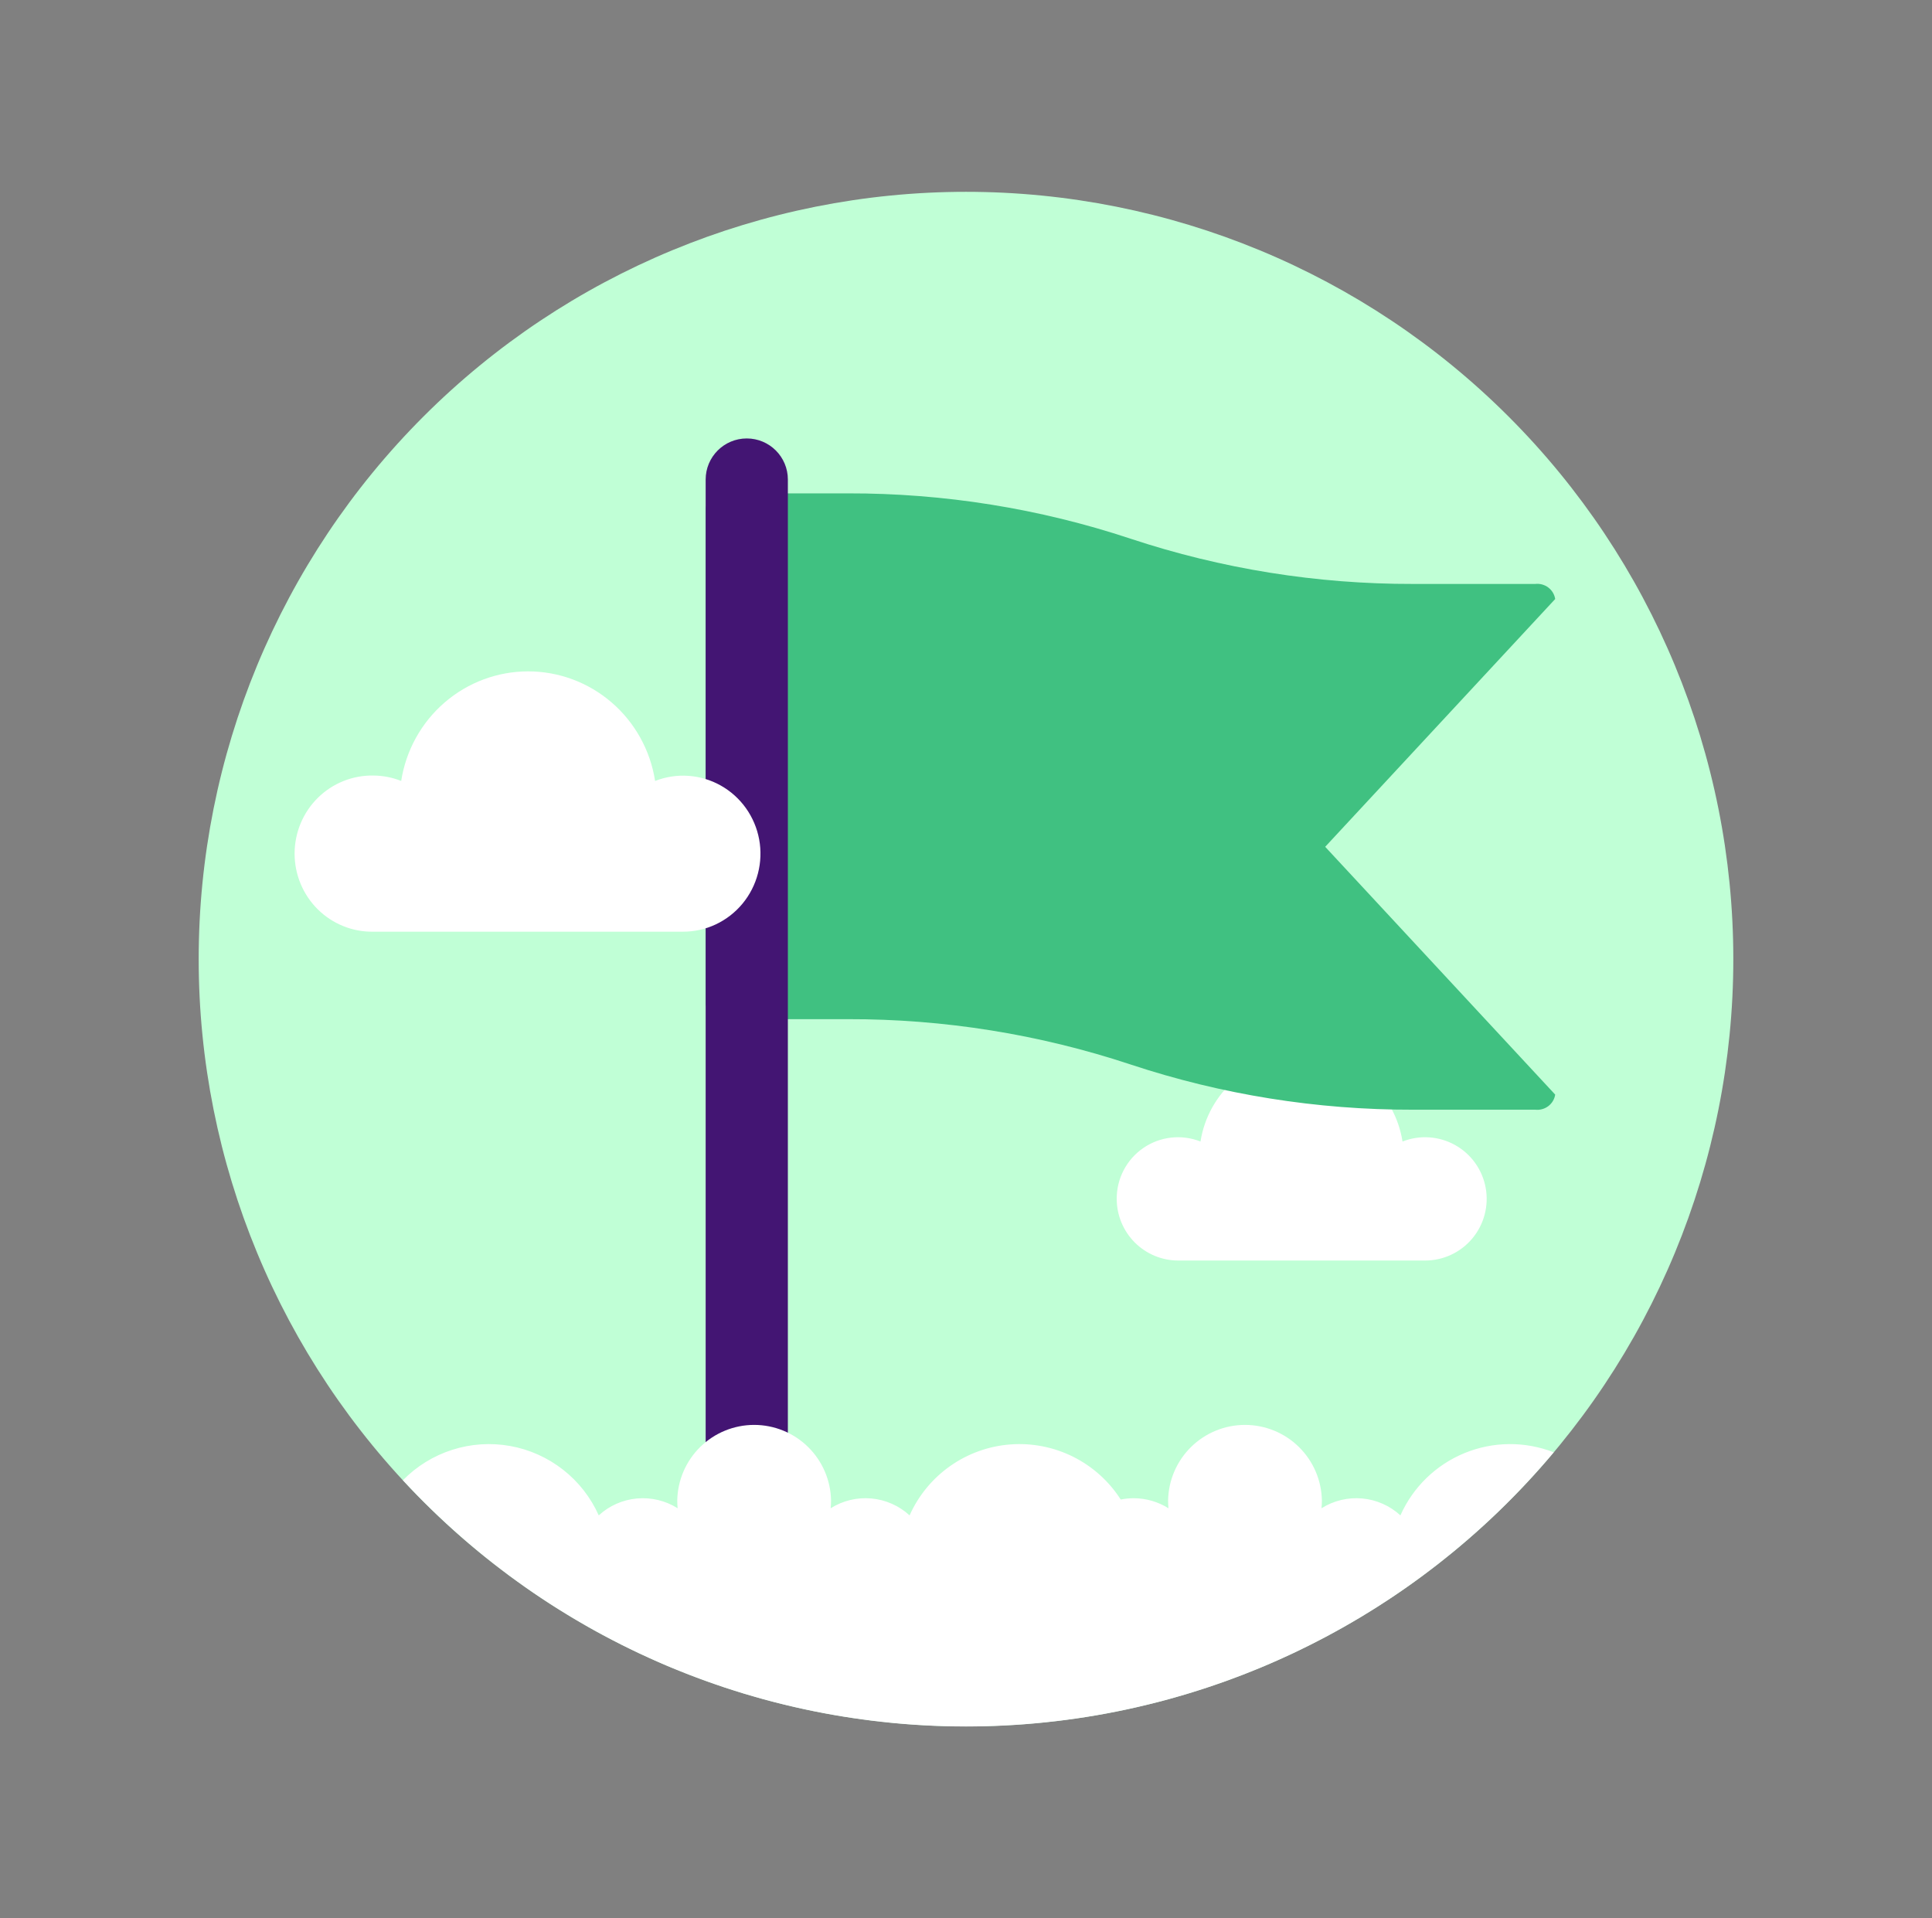 <svg width="141" height="140" viewBox="0 0 141 140" fill="none" xmlns="http://www.w3.org/2000/svg">
<rect x="0" y="0" width="141" height="140" fill="#808080" stroke="none"/>
<g clip-path="url(#clip0_10935_366)">
<path d="M14.5 70C14.5 84.852 20.4 99.096 30.902 109.598C41.404 120.1 55.648 126 70.5 126C85.352 126 99.596 120.1 110.098 109.598C120.6 99.096 126.5 84.852 126.5 70C126.5 55.148 120.6 40.904 110.098 30.402C99.596 19.9 85.352 14 70.5 14C55.648 14 41.404 19.9 30.902 30.402C20.4 40.904 14.5 55.148 14.5 70Z" fill="#C0FFD6"/>
<path d="M76.1 39.2H80.3V65.8H76.1V39.2Z" fill="#C0FFD6"/>
<path d="M81.5 87.5C81.496 86.768 81.671 86.047 82.011 85.399C82.35 84.75 82.843 84.195 83.446 83.782C84.05 83.369 84.745 83.11 85.472 83.028C86.198 82.947 86.934 83.045 87.614 83.314C87.889 81.554 88.783 79.951 90.135 78.794C91.486 77.636 93.207 77 94.986 77C96.764 77 98.485 77.636 99.837 78.794C101.188 79.951 102.082 81.554 102.358 83.314C102.974 83.07 103.637 82.967 104.298 83.01C104.959 83.053 105.602 83.242 106.182 83.564C106.762 83.885 107.263 84.33 107.651 84.868C108.038 85.406 108.302 86.023 108.424 86.675C108.545 87.327 108.521 87.998 108.353 88.64C108.186 89.281 107.878 89.878 107.453 90.387C107.028 90.896 106.496 91.304 105.895 91.583C105.294 91.862 104.638 92.004 103.976 92H85.995C84.803 92 83.66 91.526 82.817 90.682C81.974 89.838 81.5 88.694 81.5 87.5Z" fill="white"/>
<path d="M112.041 42.619H103.122C96.112 42.634 89.147 41.518 82.501 39.314C75.855 37.11 68.889 35.994 61.878 36.008H52.959C52.619 35.97 52.277 36.063 52.005 36.269C51.733 36.474 51.552 36.776 51.5 37.11V73.281C51.552 73.616 51.733 73.917 52.005 74.123C52.277 74.328 52.619 74.421 52.959 74.383H61.878C68.889 74.368 75.855 75.485 82.501 77.688C89.147 79.891 96.112 81.007 103.122 80.991H112.041C112.381 81.03 112.724 80.937 112.996 80.732C113.268 80.526 113.449 80.224 113.5 79.889L96.714 61.804L113.5 43.719C113.448 43.384 113.267 43.083 112.995 42.878C112.723 42.673 112.381 42.58 112.041 42.619Z" fill="#40C181"/>
<path d="M51.5 35C51.5 33.343 52.843 32 54.5 32C56.157 32 57.5 33.343 57.5 35V113H51.5V35Z" fill="#431573"/>
<path d="M27.253 56.603C27.947 56.607 28.634 56.741 29.279 56.998C29.625 54.77 30.748 52.739 32.447 51.273C34.146 49.806 36.309 49 38.545 49C40.781 49 42.944 49.806 44.643 51.273C46.342 52.739 47.465 54.77 47.81 56.998C48.584 56.695 49.415 56.568 50.243 56.625C51.071 56.683 51.877 56.924 52.602 57.332C53.327 57.739 53.955 58.303 54.439 58.983C54.923 59.663 55.253 60.442 55.405 61.265C55.557 62.089 55.526 62.935 55.316 63.745C55.106 64.556 54.722 65.309 54.19 65.952C53.658 66.595 52.993 67.112 52.24 67.466C51.488 67.82 50.667 68.002 49.837 67.999H27.253C26.502 68.013 25.756 67.876 25.059 67.595C24.362 67.315 23.727 66.897 23.191 66.367C22.656 65.837 22.23 65.204 21.94 64.506C21.65 63.807 21.5 63.058 21.5 62.301C21.5 61.544 21.65 60.794 21.94 60.096C22.23 59.398 22.656 58.765 23.191 58.235C23.727 57.704 24.362 57.287 25.059 57.007C25.756 56.726 26.502 56.589 27.253 56.603Z" fill="white"/>
<path d="M102.204 110.6C101.435 109.893 100.453 109.459 99.412 109.365C98.372 109.271 97.329 109.523 96.445 110.08C96.463 109.896 96.473 109.709 96.473 109.52C96.45 108.047 95.848 106.643 94.798 105.609C93.748 104.576 92.334 103.996 90.861 103.996C89.388 103.996 87.974 104.576 86.924 105.609C85.874 106.643 85.272 108.047 85.249 109.52C85.249 109.711 85.259 109.897 85.277 110.08C84.517 109.604 83.639 109.35 82.742 109.347C82.423 109.348 82.105 109.38 81.792 109.442C80.938 108.108 79.739 107.03 78.322 106.322C76.904 105.614 75.322 105.303 73.742 105.422C72.162 105.54 70.644 106.084 69.348 106.996C68.053 107.908 67.028 109.153 66.383 110.6C65.613 109.893 64.632 109.459 63.591 109.365C62.55 109.271 61.507 109.523 60.623 110.08C60.641 109.896 60.651 109.709 60.651 109.52C60.628 108.047 60.026 106.643 58.976 105.609C57.926 104.576 56.512 103.996 55.039 103.996C53.566 103.996 52.152 104.576 51.102 105.609C50.052 106.643 49.45 108.047 49.427 109.52C49.427 109.711 49.437 109.897 49.455 110.08C48.571 109.523 47.529 109.272 46.488 109.366C45.447 109.46 44.467 109.893 43.697 110.6C43.114 109.292 42.219 108.147 41.092 107.265C39.965 106.382 38.639 105.788 37.23 105.535C35.821 105.283 34.371 105.378 33.008 105.814C31.644 106.249 30.407 107.012 29.406 108.035C34.802 113.87 41.379 118.49 48.699 121.586C56.019 124.682 63.914 126.183 71.86 125.99C79.805 125.797 87.619 123.915 94.78 120.467C101.942 117.02 108.287 112.087 113.393 105.997C111.294 105.178 108.96 105.199 106.876 106.056C104.793 106.914 103.119 108.541 102.204 110.6Z" fill="white"/>
</g>
<defs>
<clipPath id="clip0_10935_366">
<rect width="140" height="140" fill="white" transform="translate(0.5)"/>
</clipPath>
</defs>
</svg>
